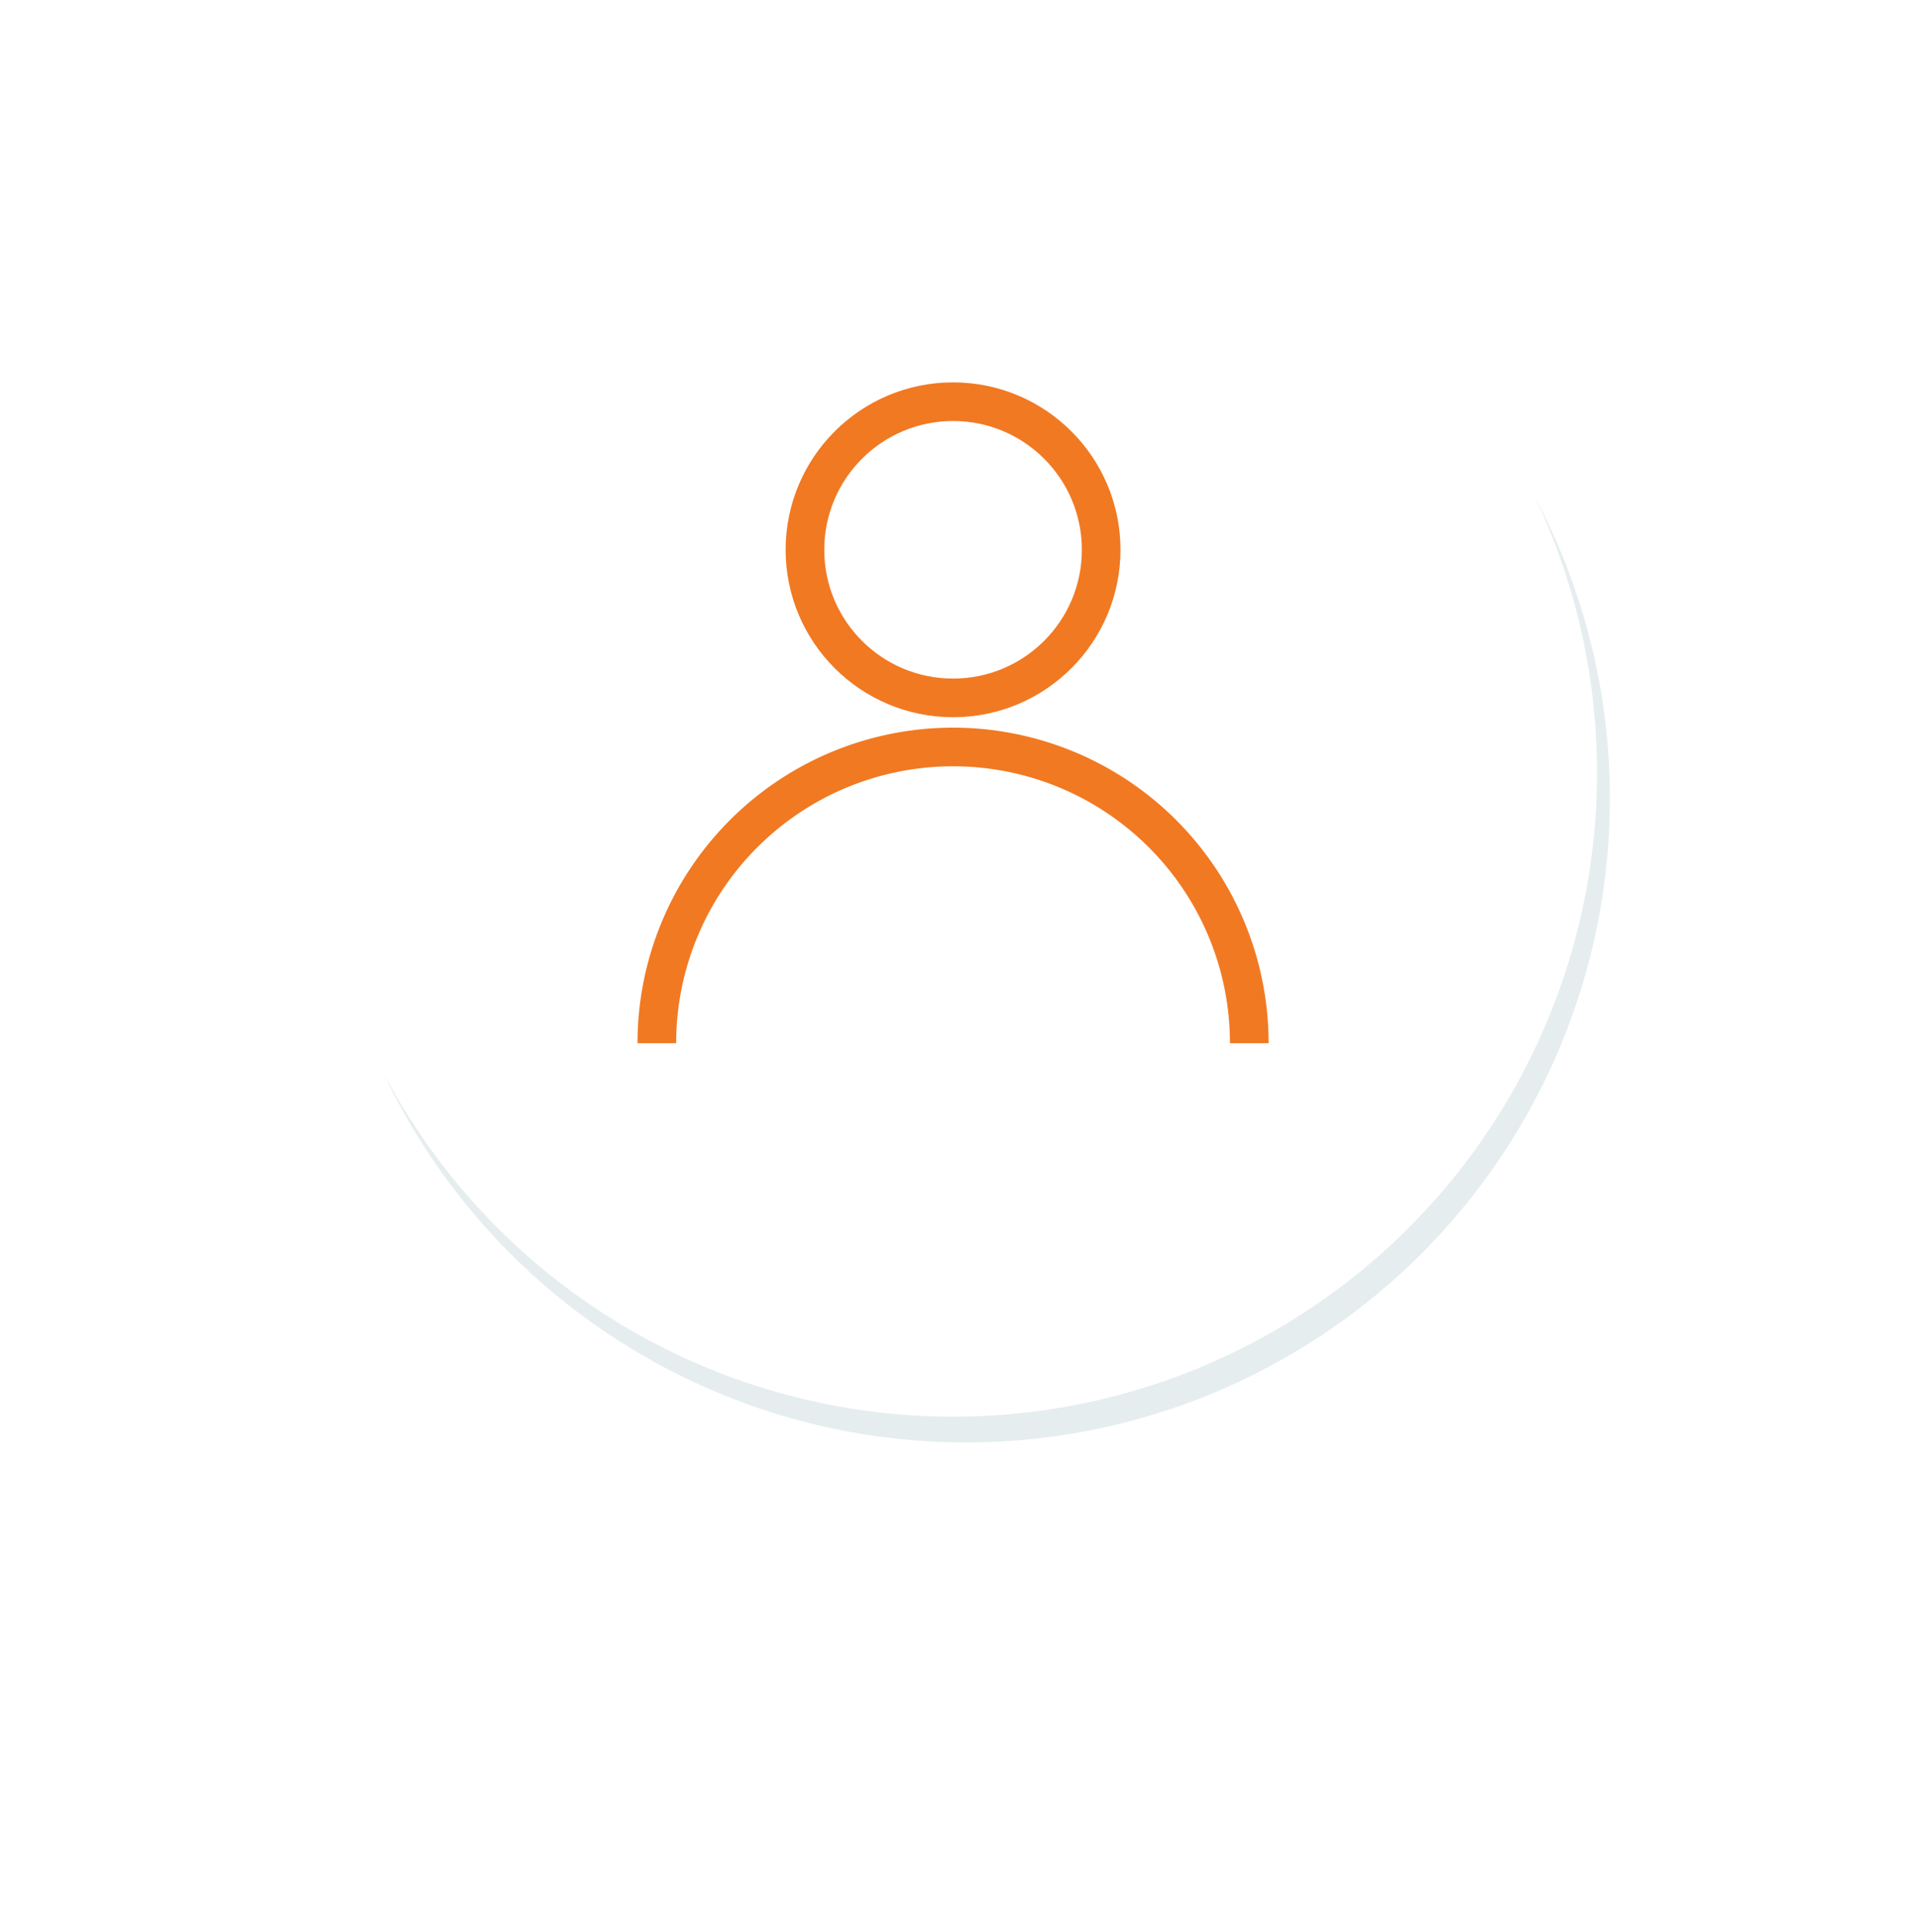 <svg id="user-icon" xmlns="http://www.w3.org/2000/svg" xmlns:xlink="http://www.w3.org/1999/xlink" width="149" height="150" viewBox="0 0 149 150">
  <defs>
    <style>
      .cls-1, .cls-3 {
        fill: #fff;
      }

      .cls-1 {
        opacity: 0.1;
        filter: url(#filter);
      }

      .cls-2 {
        fill: #aac1c9;
        opacity: 0.3;
      }

      .cls-4, .cls-5 {
        fill: none;
        stroke: #F17922;
        stroke-width: 3px;
      }

      .cls-5 {
        fill-rule: evenodd;
      }
    </style>
    <filter id="filter" x="0" y="0" width="149" height="150" filterUnits="userSpaceOnUse">
      <feOffset result="offset" dy="15" in="SourceAlpha"/>
      <feGaussianBlur result="blur" stdDeviation="3.873"/>
      <feFlood result="flood" flood-color="#d3e2eb" flood-opacity="0.3"/>
      <feComposite result="composite" operator="in" in2="blur"/>
      <feBlend result="blend" in="SourceGraphic"/>
    </filter>
  </defs>
  <circle class="cls-1" cx="74" cy="60" r="60"/>
  <circle id="Ellipse_1_copy" data-name="Ellipse 1 copy" class="cls-2" cx="75" cy="62" r="50"/>
  <circle id="Ellipse_1_copy_2" data-name="Ellipse 1 copy 2" class="cls-3" cx="74" cy="60" r="50"/>
  <circle class="cls-4" cx="74" cy="42.69" r="11.5"/>
  <path class="cls-5" d="M460,1441a23,23,0,1,1,46,0" transform="translate(-409 -1360)"/>
</svg>
